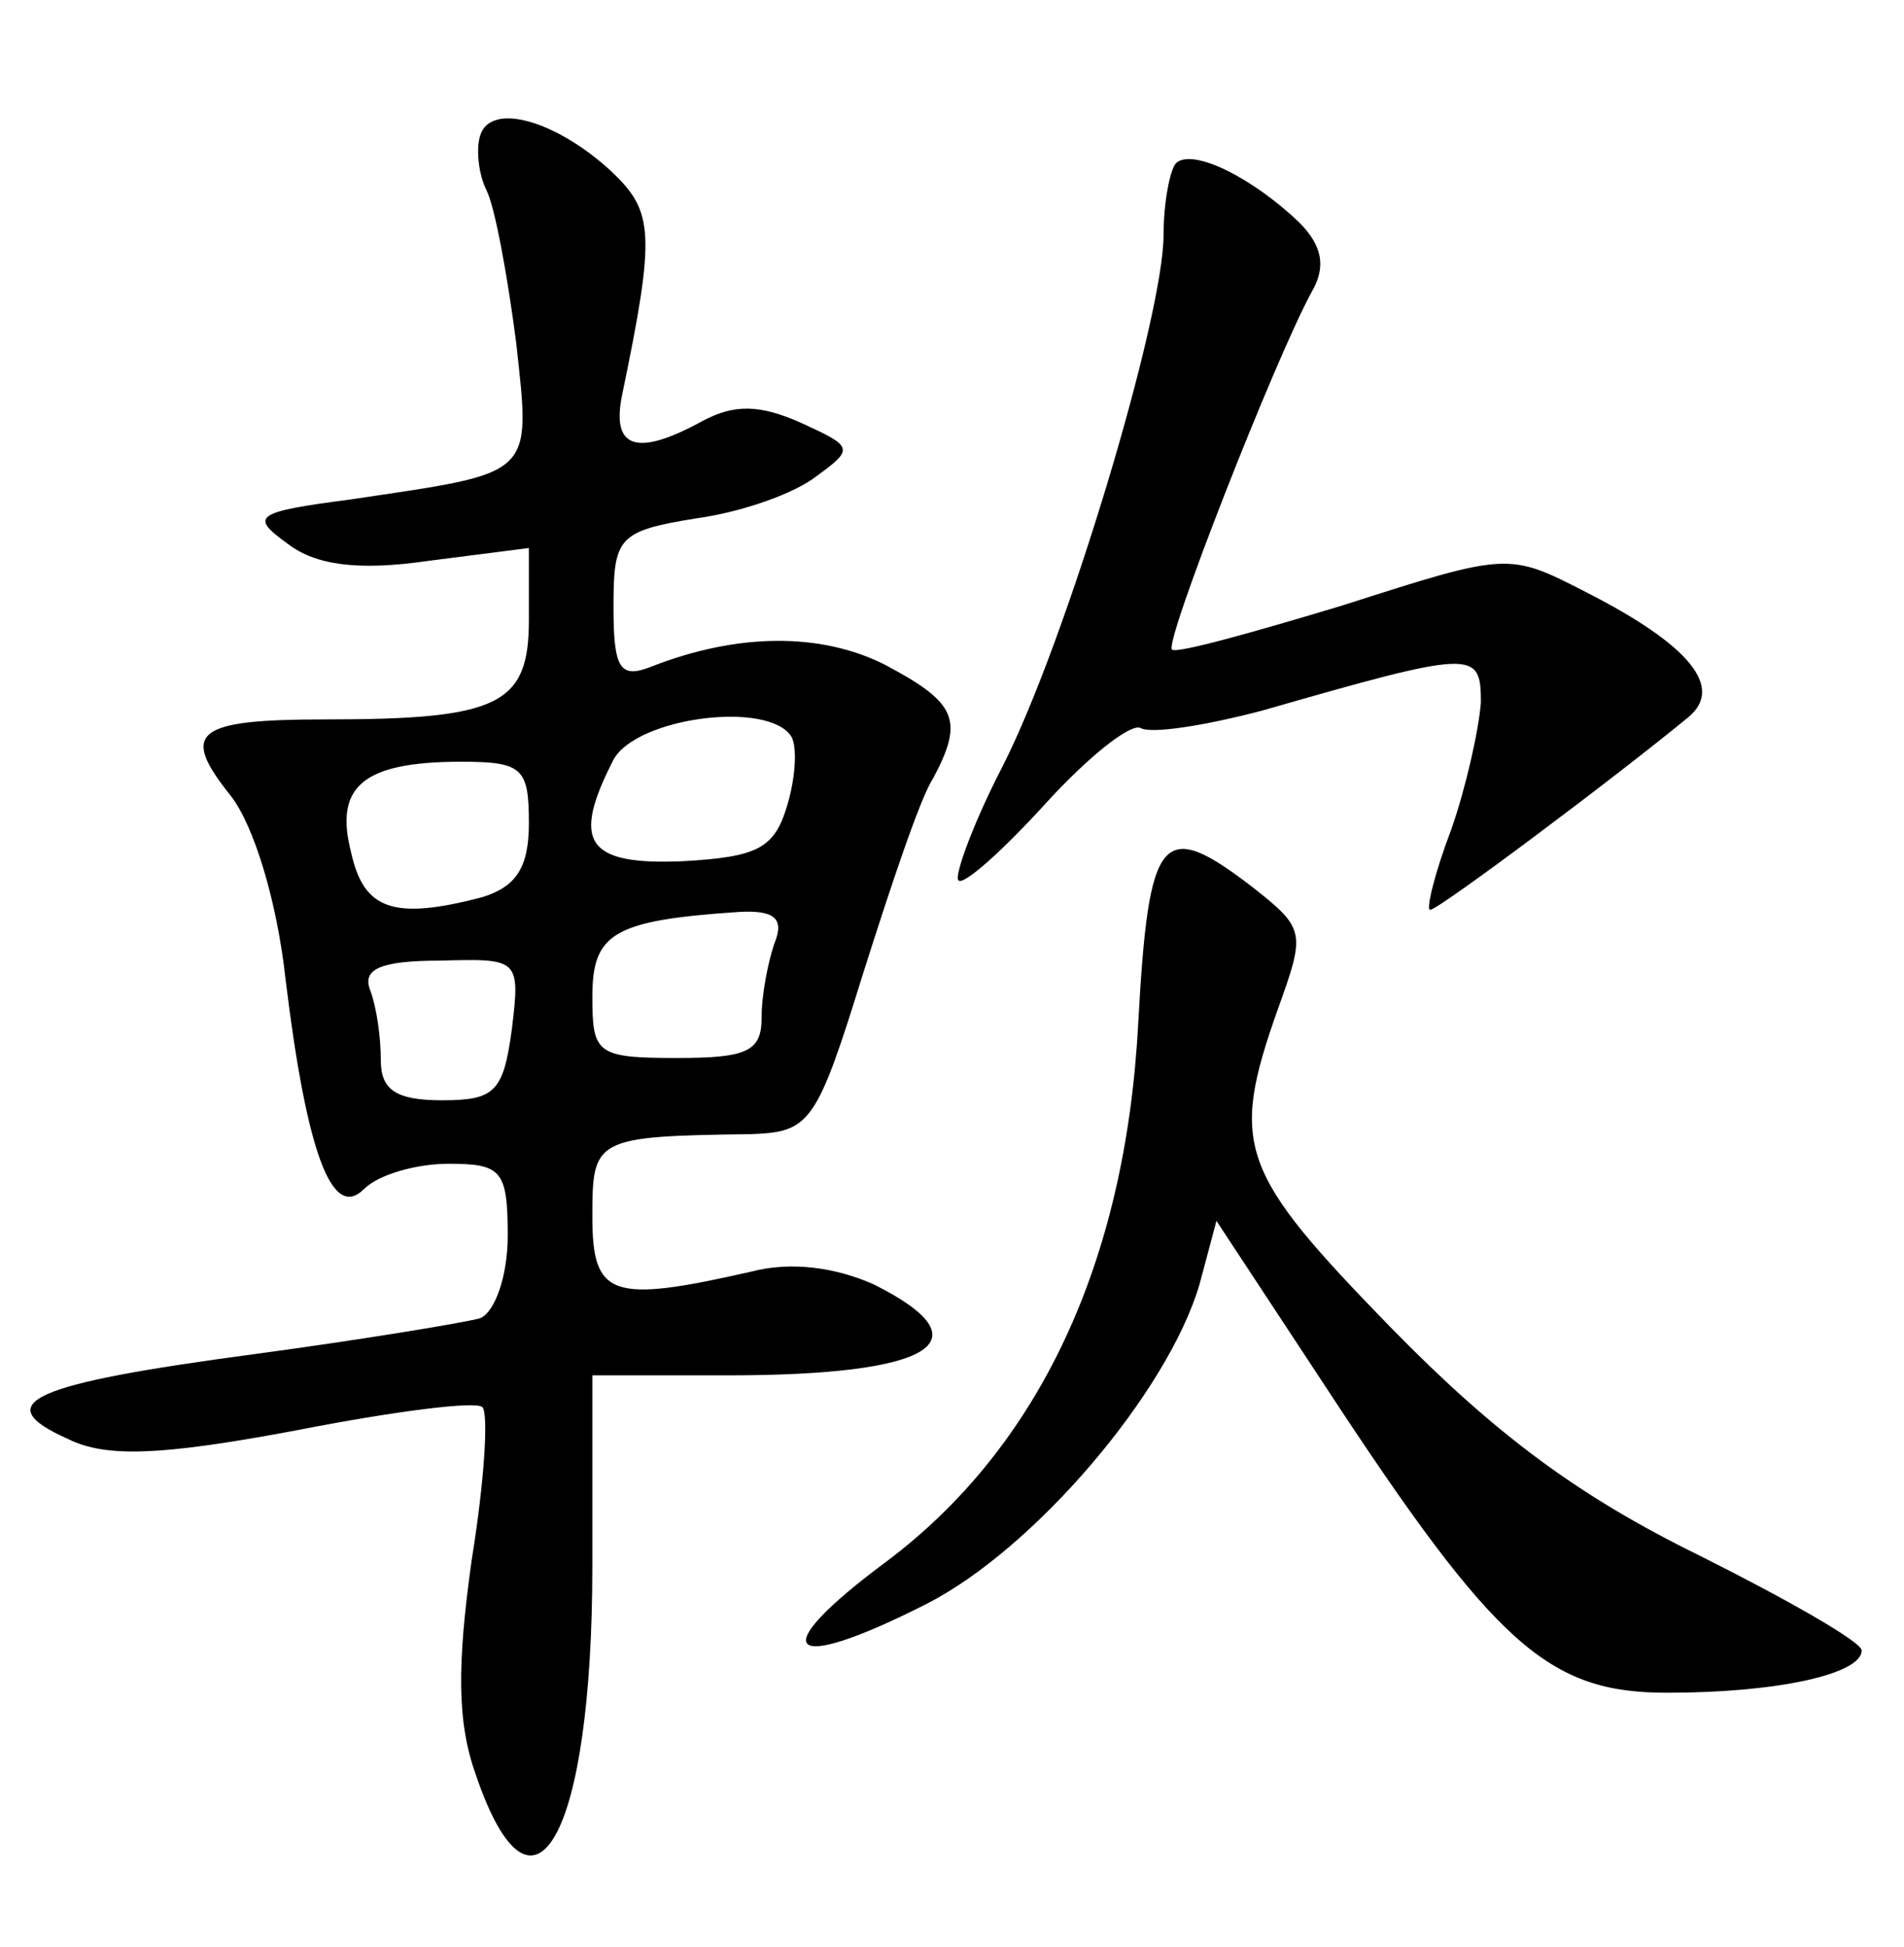 <?xml version="1.0" standalone="no"?>
<!DOCTYPE svg PUBLIC "-//W3C//DTD SVG 20010904//EN"
 "http://www.w3.org/TR/2001/REC-SVG-20010904/DTD/svg10.dtd">
<svg version="1.0" xmlns="http://www.w3.org/2000/svg"
 width="90pt" height="92pt" viewBox="0 0 90 92"
 preserveAspectRatio="xMidYMid meet">
<g transform="translate(0,92) scale(0.1,-0.1)"
fill="#000000" stroke="none">
<path d="M227 856 c-2 -6 -1 -18 3 -26 4 -8 10 -41 14 -72 7 -64 9 -61 -78
-74 -46 -6 -48 -8 -30 -21 13 -10 33 -13 67 -8 l47 6 0 -34 c0 -40 -14 -47
-96 -47 -62 0 -69 -6 -45 -36 11 -14 22 -50 26 -87 10 -82 22 -114 37 -99 7 7
25 12 40 12 25 0 28 -3 28 -34 0 -19 -6 -36 -13 -39 -7 -2 -55 -10 -107 -17
-105 -14 -126 -23 -88 -40 18 -9 44 -8 108 4 46 9 85 14 88 11 3 -3 1 -35 -5
-72 -7 -50 -7 -77 2 -102 27 -79 55 -29 55 99 l0 90 64 0 c97 0 123 16 69 43
-18 8 -39 11 -58 6 -66 -15 -75 -12 -75 26 0 37 1 38 75 39 28 1 31 5 53 76
13 41 27 83 33 92 15 28 11 36 -23 54 -30 15 -69 15 -110 -1 -15 -6 -18 -1
-18 28 0 33 2 36 39 42 22 3 47 12 57 20 18 13 17 14 -7 25 -20 9 -32 9 -47 1
-31 -17 -43 -13 -38 12 16 77 15 87 -5 106 -26 24 -57 33 -62 17z m147 -284
c3 -5 2 -20 -2 -33 -6 -20 -14 -24 -49 -26 -46 -2 -53 9 -33 48 11 20 73 28
84 11z m-124 -41 c0 -21 -6 -30 -22 -35 -42 -11 -56 -6 -62 21 -8 31 5 43 52
43 29 0 32 -3 32 -29z m116 -57 c-3 -9 -6 -24 -6 -35 0 -16 -7 -19 -40 -19
-38 0 -40 2 -40 29 0 30 10 36 69 40 17 1 22 -3 17 -15z m-124 -40 c-4 -30 -8
-34 -33 -34 -22 0 -29 5 -29 19 0 11 -2 25 -5 33 -4 10 5 14 33 14 37 1 38 1
34 -32z"/>
<path d="M556 843 c-3 -3 -6 -19 -6 -34 0 -39 -46 -192 -76 -251 -14 -27 -23
-52 -21 -54 2 -3 21 14 41 36 20 22 40 38 45 36 5 -3 30 1 57 8 101 29 104 29
104 4 -1 -13 -7 -40 -14 -60 -8 -21 -12 -38 -10 -38 4 0 88 63 122 91 17 14 1
34 -48 59 -37 19 -37 19 -115 -6 -43 -13 -79 -23 -81 -21 -4 3 49 138 66 169
7 12 5 22 -6 33 -22 21 -50 35 -58 28z"/>
<path d="M538 436 c-6 -113 -47 -200 -119 -254 -58 -43 -48 -54 19 -20 51 26
114 100 129 151 l8 30 52 -79 c80 -122 105 -144 161 -144 53 0 92 9 92 20 0 4
-35 24 -77 45 -57 28 -96 57 -145 107 -72 74 -77 86 -54 151 13 36 13 38 -11
57 -44 34 -50 27 -55 -64z"/>
</g>
</svg>
